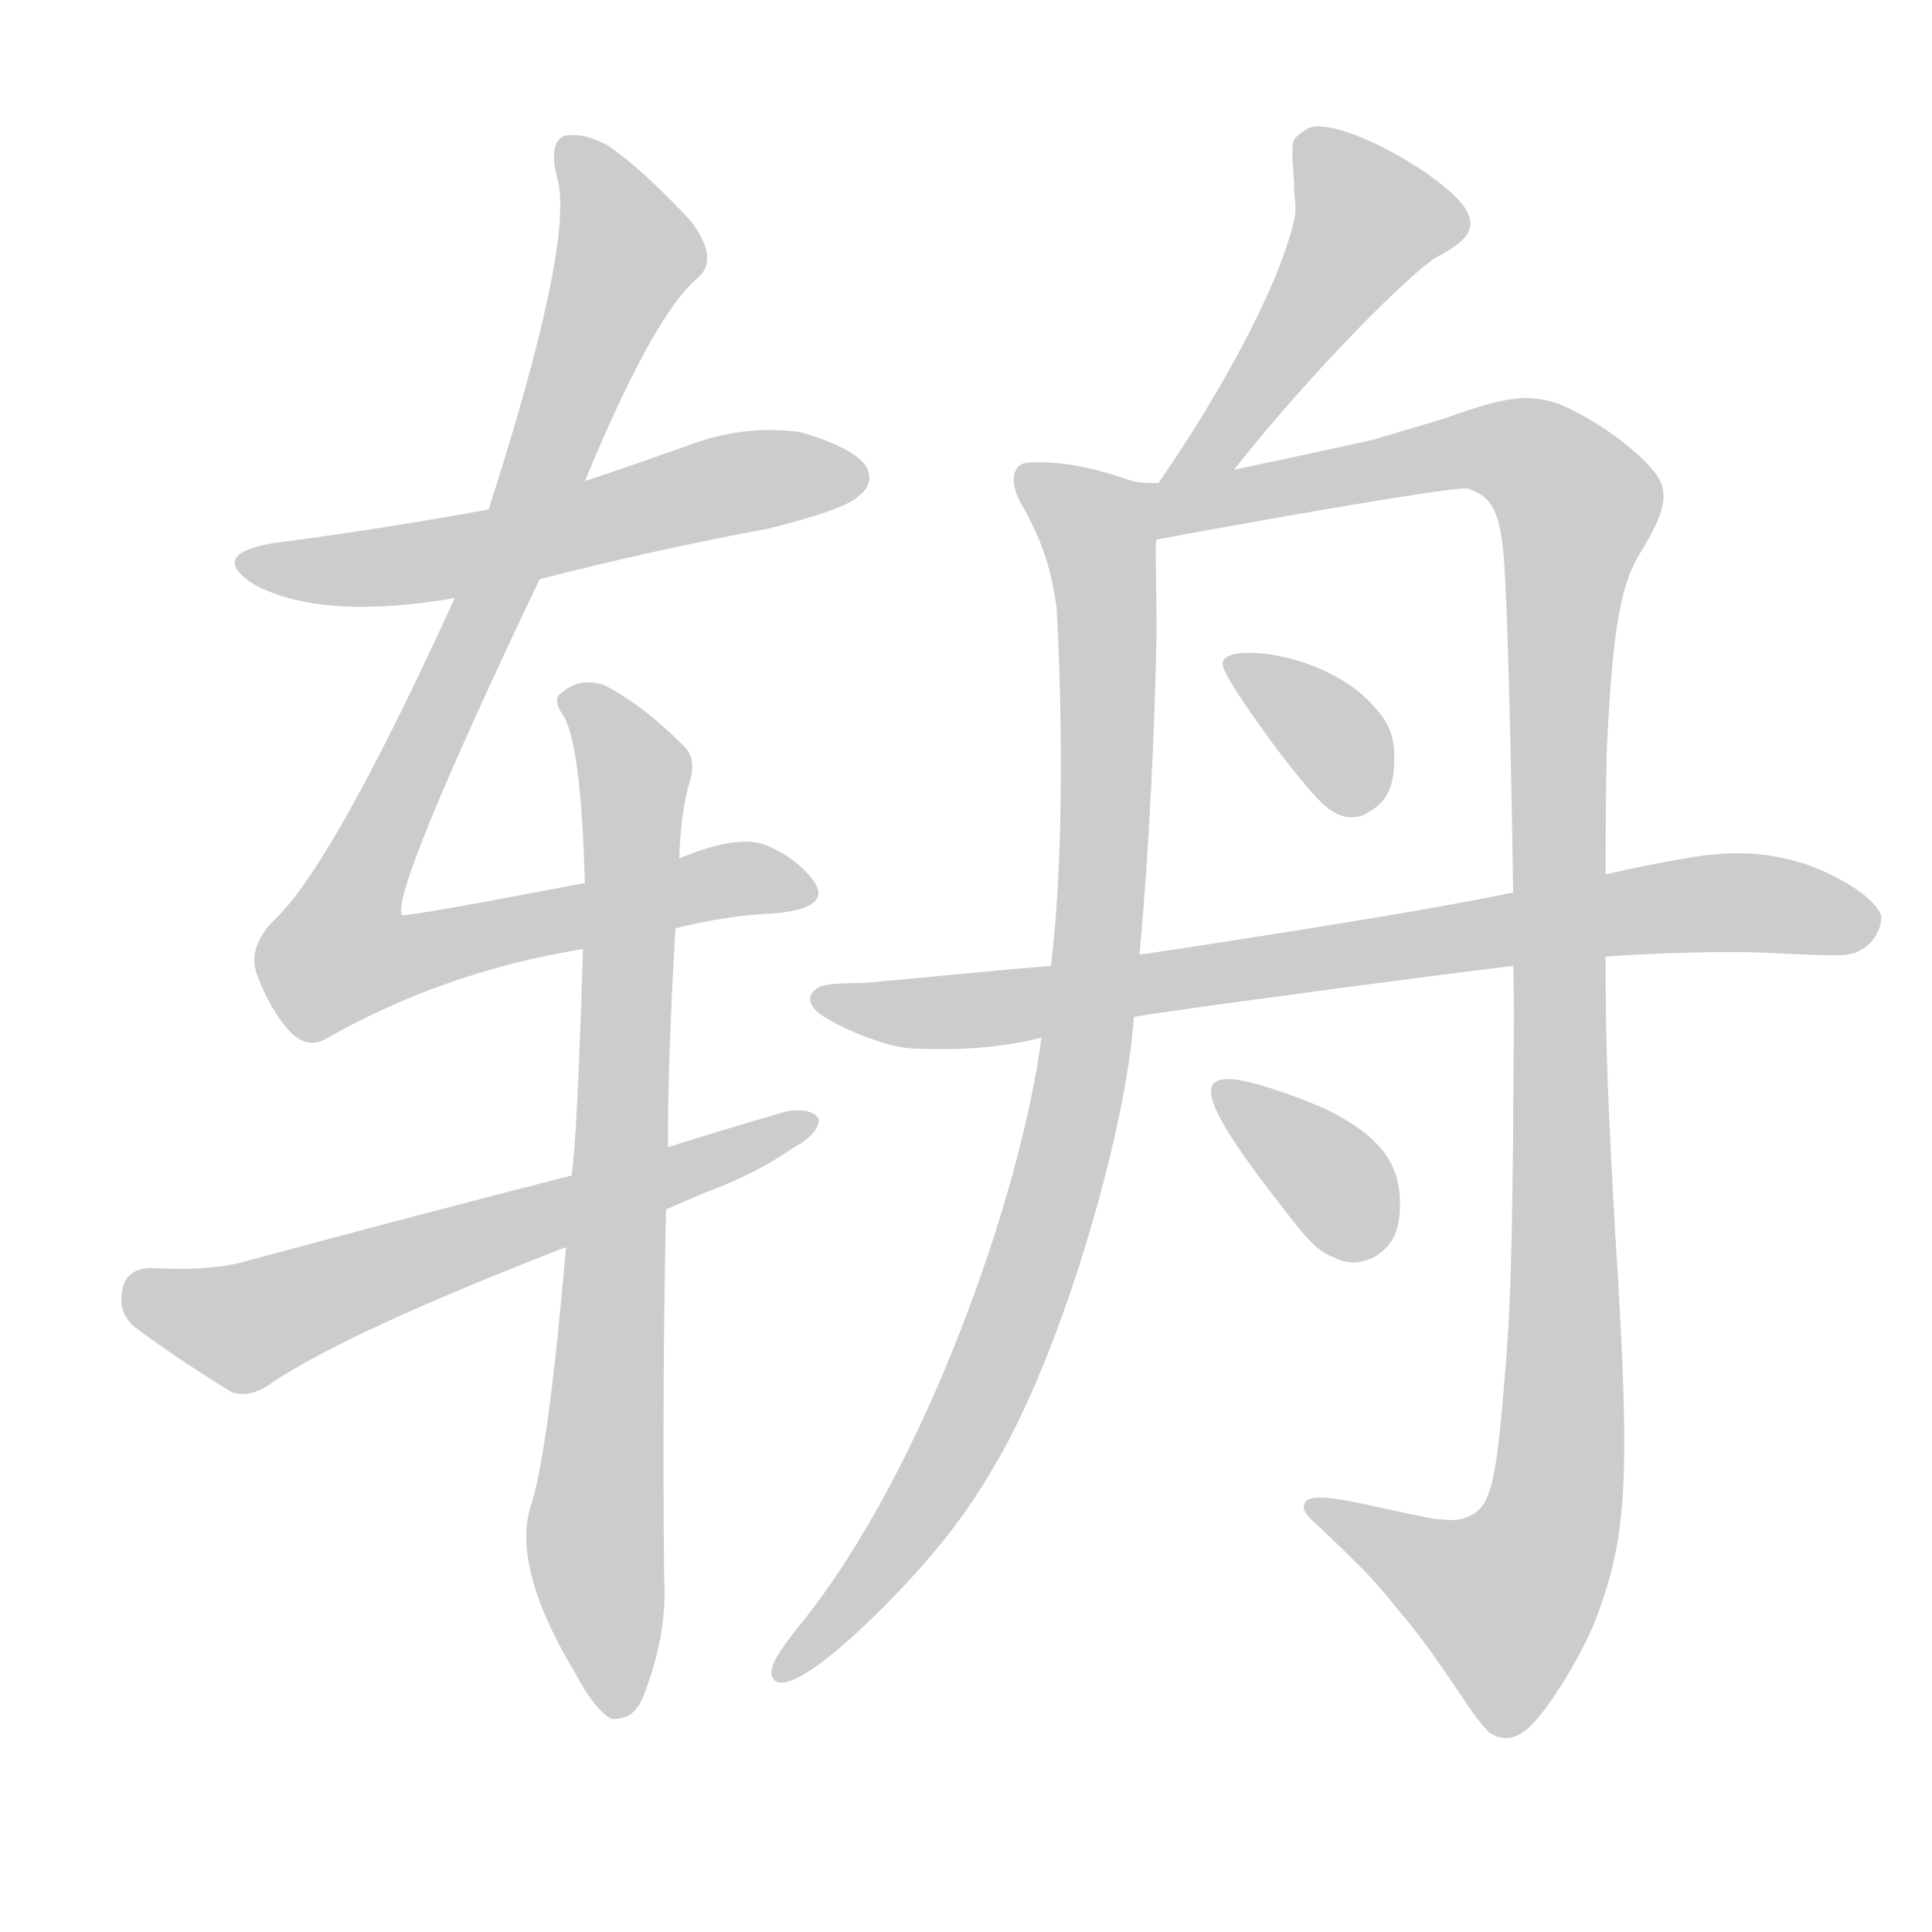 <!--
AnimCJK 2016-2018 Copyright Francois Mizessyn - https://github.com/parsimonhi/animCJK
Derived from:
    MakeMeAHanzi project - https://github.com/skishore/makemeahanzi
    Arphic PL KaitiM GB - https://apps.ubuntu.com/cat/applications/precise/fonts-arphic-gkai00mp/
    Arphic PL UKai - https://apps.ubuntu.com/cat/applications/fonts-arphic-ukai/
You can redistribute and/or modify this file under the terms of the Arphic Public License
as published by Arphic Technology Co., Ltd.
You should have received a copy of this license (the directory "APL") along with this file;
if not, see http://ftp.gnu.org/non-gnu/chinese-fonts-truetype/LICENSE.
-->
<svg id="z36736" class="acjk" version="1.1" viewBox="0 0 1024 1024" xmlns="http://www.w3.org/2000/svg" xmlns:xlink="http://www.w3.org/1999/xlink">
<style>
<![CDATA[
@keyframes z36736k {
	from {
		stroke:#ccc;
		stroke-dashoffset:3334;
	}
	1% {
		stroke:#c00;
		stroke-dashoffset:3334;
	}
	75% {
		stroke:#c00;
		stroke-dashoffset:0;
	}
	to {
		stroke:#000;
	}
}
#z36736 path[clip-path] {
	animation:z36736k 1s linear both;
	stroke-dasharray:3334;
	stroke-width:128;
	stroke-linecap:round;
	fill:none;
}
#z36736 path[clip-path="url(#z36736c1)"] {animation-delay:1s;}
#z36736 path[clip-path="url(#z36736c2)"] {animation-delay:2s;}
#z36736 path[clip-path="url(#z36736c3)"] {animation-delay:3s;}
#z36736 path[clip-path="url(#z36736c4)"] {animation-delay:4s;}
#z36736 path[clip-path="url(#z36736c5)"] {animation-delay:5s;}
#z36736 path[clip-path="url(#z36736c6)"] {animation-delay:6s;}
#z36736 path[clip-path="url(#z36736c7)"] {animation-delay:7s;}
#z36736 path[clip-path="url(#z36736c8)"] {animation-delay:8s;}
#z36736 path[clip-path="url(#z36736c9)"] {animation-delay:9s;}
#z36736 path[clip-path="url(#z36736c10)"] {animation-delay:10s;}
#z36736 path {fill:#ccc;}
]]>
</style>
<path id="z36736d1" d="M286 307Q344 292 408 280Q448 270 455 263Q464 256 459 247Q452 237 424 229Q394 225 365 236Q337 246 310 255C276 265 276 265 259 270Q205 280 144 288Q110 294 135 310Q171 329 241 317C271 310 271 310 286 307Z"/>
<path id="z36736d2" d="M358 492Q386 485 412 484Q440 481 432 468Q423 455 406 448Q391 442 360 455C327 464 327 464 310 468Q216 486 213 485Q207 473 286 307C302 272 302 272 310 255Q346 168 369 148Q382 138 366 117Q341 90 322 77Q309 70 299 72Q290 76 296 97Q303 133 259 270C247 301 247 301 241 317Q178 455 147 486Q131 501 136 516Q143 535 153 546Q162 556 172 551Q235 515 309 503C342 496 342 496 358 492Z"/>
<path id="z36736d3" d="M300 661Q291 766 282 796Q270 829 305 887Q315 906 324 911Q336 912 341 899Q354 866 352 836Q351 733 353 641C354 619 354 619 354 608Q354 560 358 492C359 467 359 467 360 455Q361 428 366 413Q369 401 362 395Q340 373 320 363Q307 359 298 367Q292 370 299 380Q308 396 310 468C309 491 309 491 309 503Q306 602 303 623C301 648 301 648 300 661Z"/>
<path id="z36736d4" d="M353 641Q362 637 374 632Q401 622 421 608Q434 601 434 593Q430 587 417 589Q386 598 354 608C320 618 320 618 303 623Q221 644 132 668Q113 674 79 672Q67 673 65 683Q62 695 71 703Q92 719 123 738Q133 741 144 733Q184 706 300 661C335 648 335 648 353 641Z"/>
<path id="z36736d5" d="M614 256C652 201 676 152 684 124C687 114 687 112 686 102C686 95 685 87 685 82C685 75 685 74 689 71C693 68 694 67 699 67C720 67 771 97 778 113C782 122 777 128 762 136C749 143 695 197 654 249C644 259 606 267 614 256Z"/>
<path id="z36736d6" d="M551 245C546 245 542 245 540 247C536 251 536 259 543 270C552 287 557 300 560 322C561 337 566 439 557 512C554 537 554 537 552 550C541 634 490 779 425 860C412 876 408 883 409 888C412 899 434 886 467 853C492 828 511 805 527 777C563 717 597 599 601 539C603 517 603 517 604 506C609 451 612 388 613 336C613 308 612 286 613 286C613 275 610 259 600 255C578 247 562 245 551 245Z"/>
<path id="z36736d7" d="M809 211C799 211 787 214 765 222C755 225 738 230 728 233C706 238 668 246 654 249C627 254 627 254 614 256C610 256 605 256 600 255C589 253 602 288 613 286C639 281 772 257 778 259C791 263 795 272 797 295C800 333 802 471 802 473C802 499 802 499 802 512C803 542 802 553 802 602C801 689 800 702 796 748C792 790 789 799 778 804C772 806 771 806 760 805C754 804 741 801 731 799C701 792 691 792 691 799C691 801 693 804 699 809C722 831 729 838 740 852C753 867 764 883 778 904C782 910 787 916 789 918C796 923 803 922 810 916C821 906 840 875 847 855C863 812 864 778 856 652C852 580 851 554 851 507C851 478 851 478 851 463C851 461 851 405 852 390C855 333 859 309 870 292C881 274 884 264 880 255C874 243 848 223 826 214C820 212 815 211 809 211Z"/>
<path id="z36736d8" d="M708 431C702 428 695 421 676 396C659 373 648 356 648 352C648 348 653 346 662 346C683 346 710 356 725 371C736 382 739 389 739 402C739 417 735 425 726 430C721 434 713 434 708 431Z"/>
<path id="z36736d9" d="M802 473C751 484 618 504 604 506C573 510 573 510 557 512C541 513 470 520 458 521C441 521 435 522 433 524C428 527 428 532 434 537C439 541 455 549 469 553C480 556 482 556 503 556C522 556 540 553 552 550C585 543 585 543 601 539C616 536 782 514 802 512C835 509 835 509 851 507C878 505 917 504 936 505C978 507 981 507 987 503C993 500 998 491 997 485C994 477 979 466 957 458C941 453 926 451 907 453C895 454 861 461 853 463C819 470 819 470 802 473Z"/>
<path id="z36736d10" d="M706 666C698 663 692 656 679 639C640 589 633 571 652 572C661 572 685 580 703 588C731 602 742 616 742 638C742 653 738 661 727 667C719 670 714 670 706 666Z"/>
<defs>
	<clipPath id="z36736c1"><use xlink:href="#z36736d1"></use></clipPath>
	<clipPath id="z36736c2"><use xlink:href="#z36736d2"></use></clipPath>
	<clipPath id="z36736c3"><use xlink:href="#z36736d3"></use></clipPath>
	<clipPath id="z36736c4"><use xlink:href="#z36736d4"></use></clipPath>
	<clipPath id="z36736c5"><use xlink:href="#z36736d5"></use></clipPath>
	<clipPath id="z36736c6"><use xlink:href="#z36736d6"></use></clipPath>
	<clipPath id="z36736c7"><use xlink:href="#z36736d7"></use></clipPath>
	<clipPath id="z36736c8"><use xlink:href="#z36736d8"></use></clipPath>
	<clipPath id="z36736c9"><use xlink:href="#z36736d9"></use></clipPath>
	<clipPath id="z36736c10"><use xlink:href="#z36736d10"></use></clipPath>
</defs>
<path pathLength="3333" clip-path="url(#z36736c1)" d="M132 299L457 255"/>
<path pathLength="3333" clip-path="url(#z36736c2)" d="M303 80L334 138L175 503L191 518L427 465"/>
<path pathLength="3333" clip-path="url(#z36736c3)" d="M302 370L337 411L322 903"/>
<path pathLength="3333" clip-path="url(#z36736c4)" d="M69 683L132 703L427 595"/>
<path pathLength="3333" clip-path="url(#z36736c5)" d="M696 75L733 118L628 247"/>
<path pathLength="3333" clip-path="url(#z36736c6)" d="M545 254L591 281L551 685L415 886"/>
<path pathLength="3333" clip-path="url(#z36736c7)" d="M611 264L806 232L842 275L822 823L791 873L697 795"/>
<path pathLength="3333" clip-path="url(#z36736c8)" d="M656 352L725 425"/>
<path pathLength="3333" clip-path="url(#z36736c9)" d="M441 532L533 542L908 475L989 491"/>
<path pathLength="3333" clip-path="url(#z36736c10)" d="M650 583L724 658"/>
</svg>